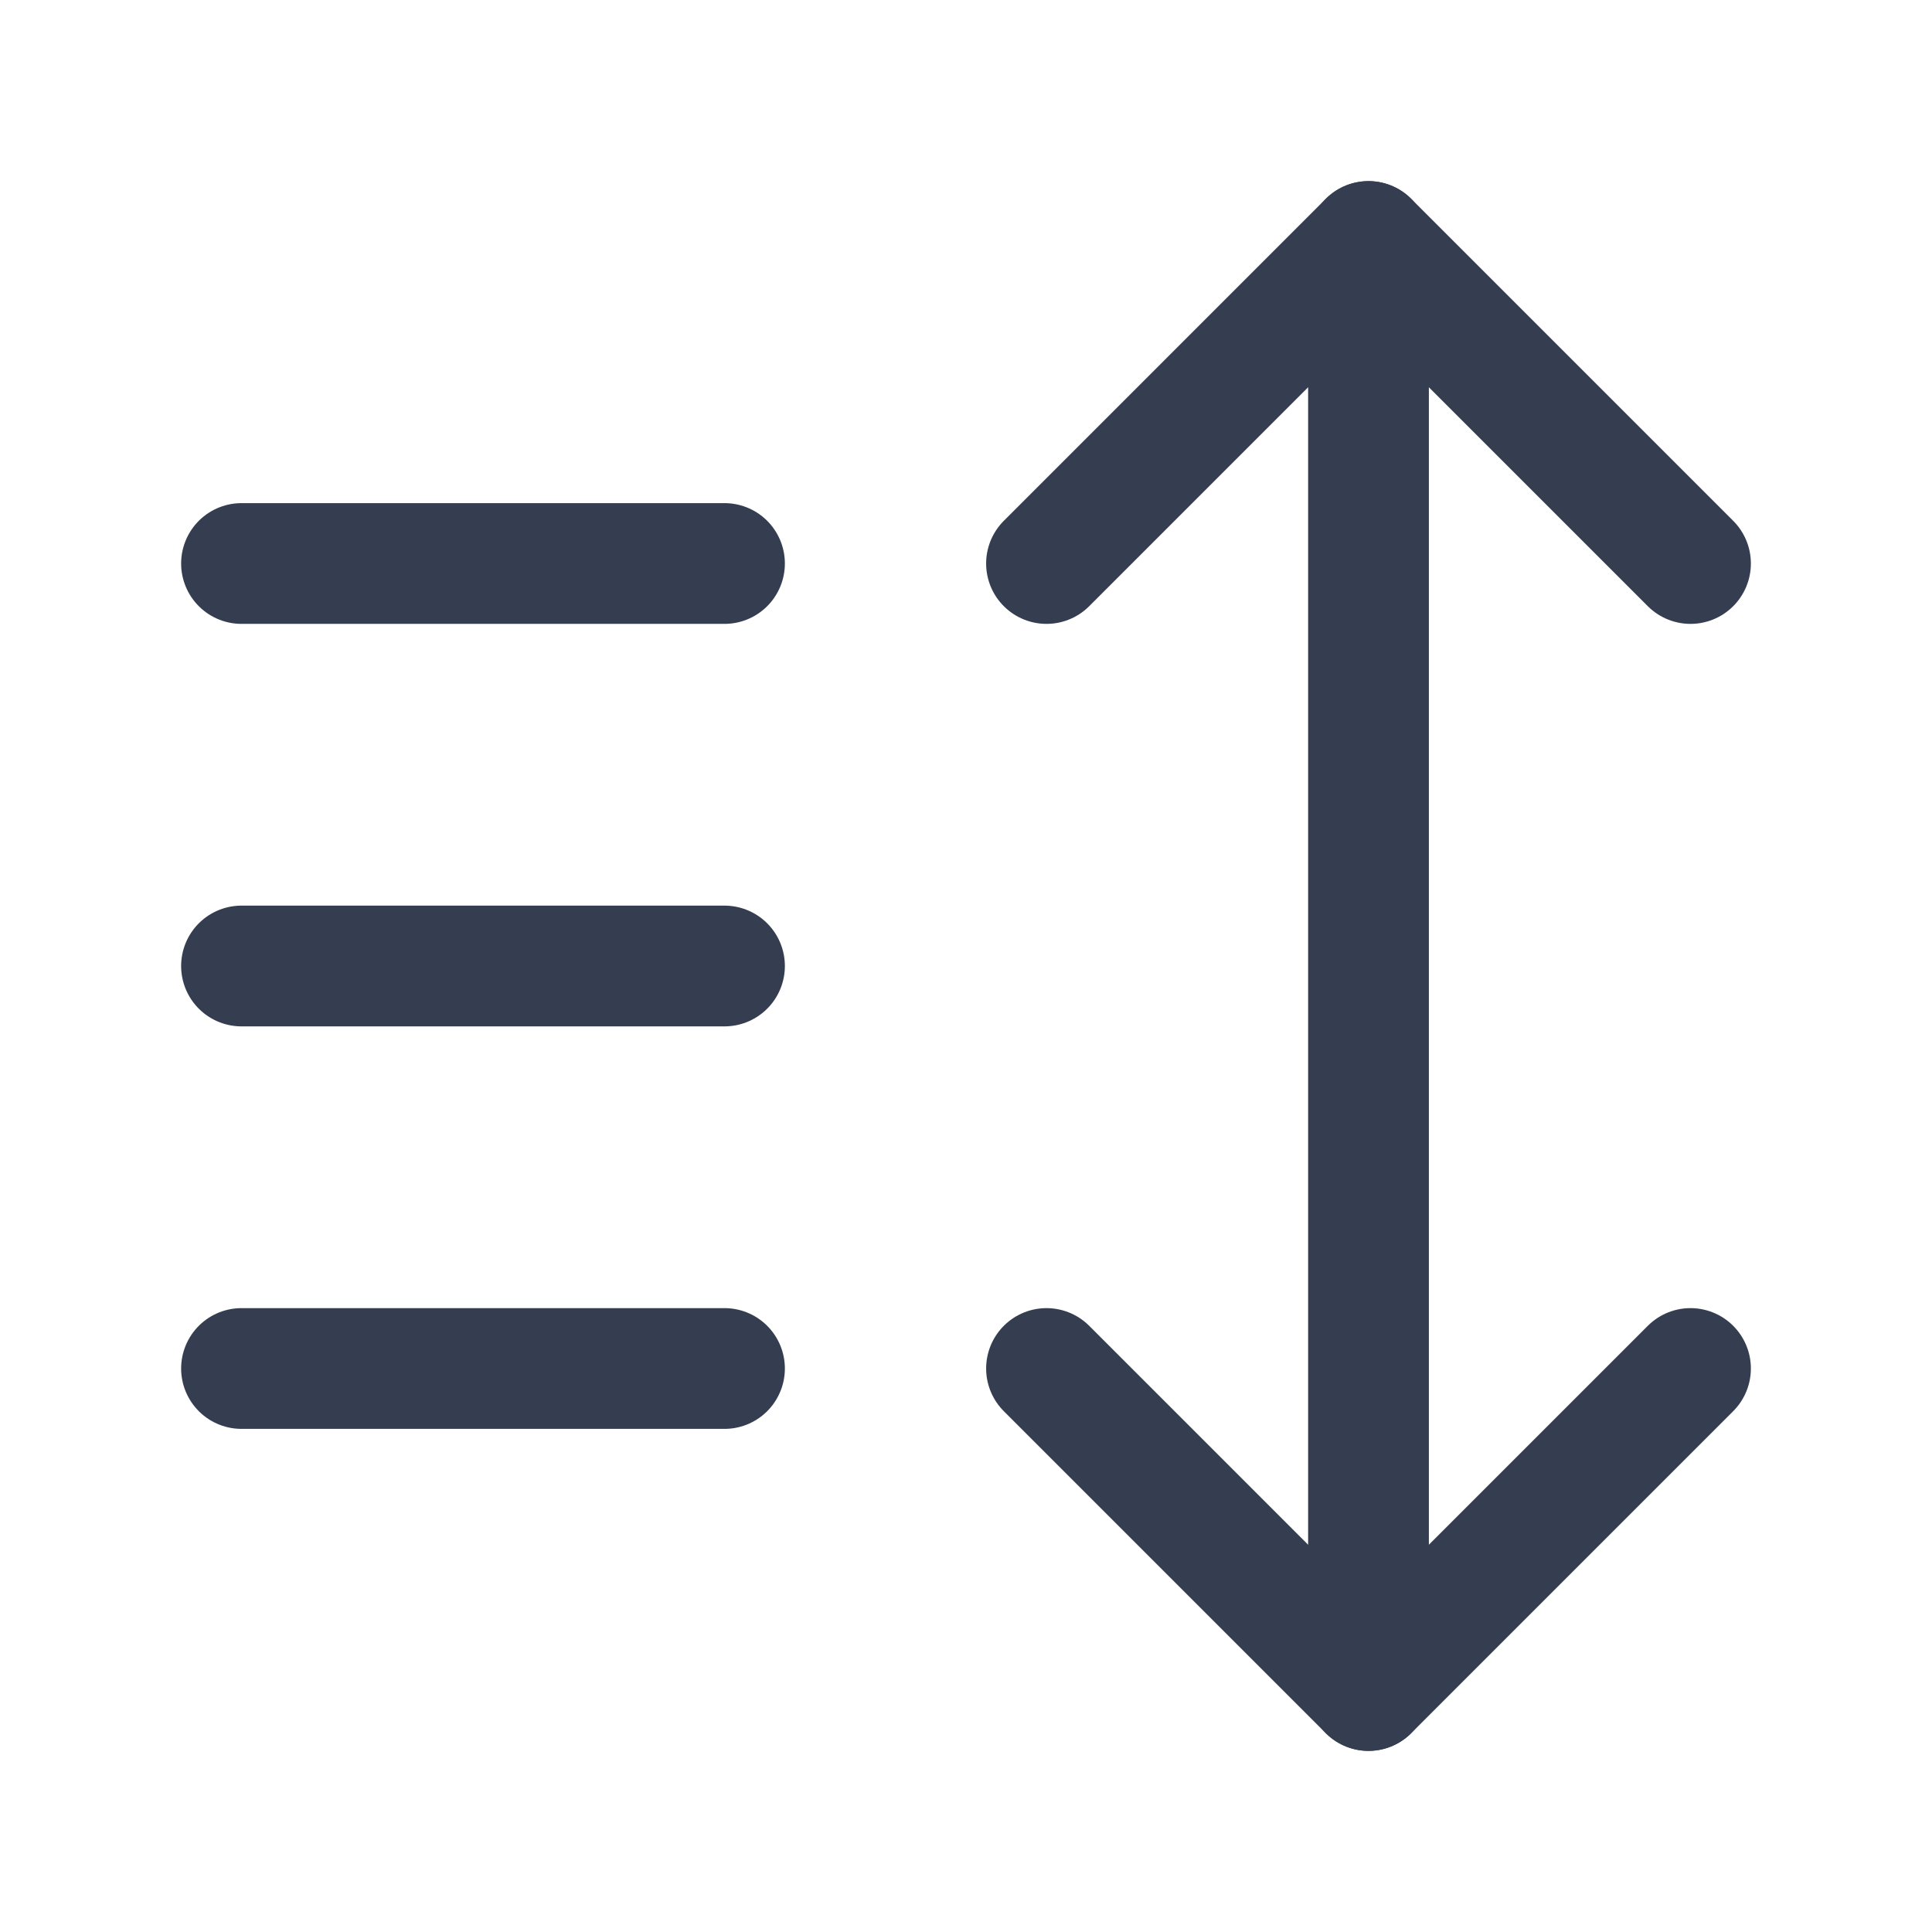 <svg width="24" height="24" viewBox="0 0 24 24" fill="none" xmlns="http://www.w3.org/2000/svg">
<path d="M17 21V3" stroke="#353E50" stroke-width="1.5" stroke-linecap="round" stroke-linejoin="round"/>
<path d="M21 7L17 3L13 7" stroke="#353E50" stroke-width="1.5" stroke-linecap="round" stroke-linejoin="round"/>
<path d="M13 17L17 21L21 17" stroke="#353E50" stroke-width="1.5" stroke-linecap="round" stroke-linejoin="round"/>
<path d="M9 7H3" stroke="#353E50" stroke-width="1.5" stroke-linecap="round" stroke-linejoin="round"/>
<path d="M9 12H3" stroke="#353E50" stroke-width="1.5" stroke-linecap="round" stroke-linejoin="round"/>
<path d="M9 17H3" stroke="#353E50" stroke-width="1.5" stroke-linecap="round" stroke-linejoin="round"/>
</svg>
